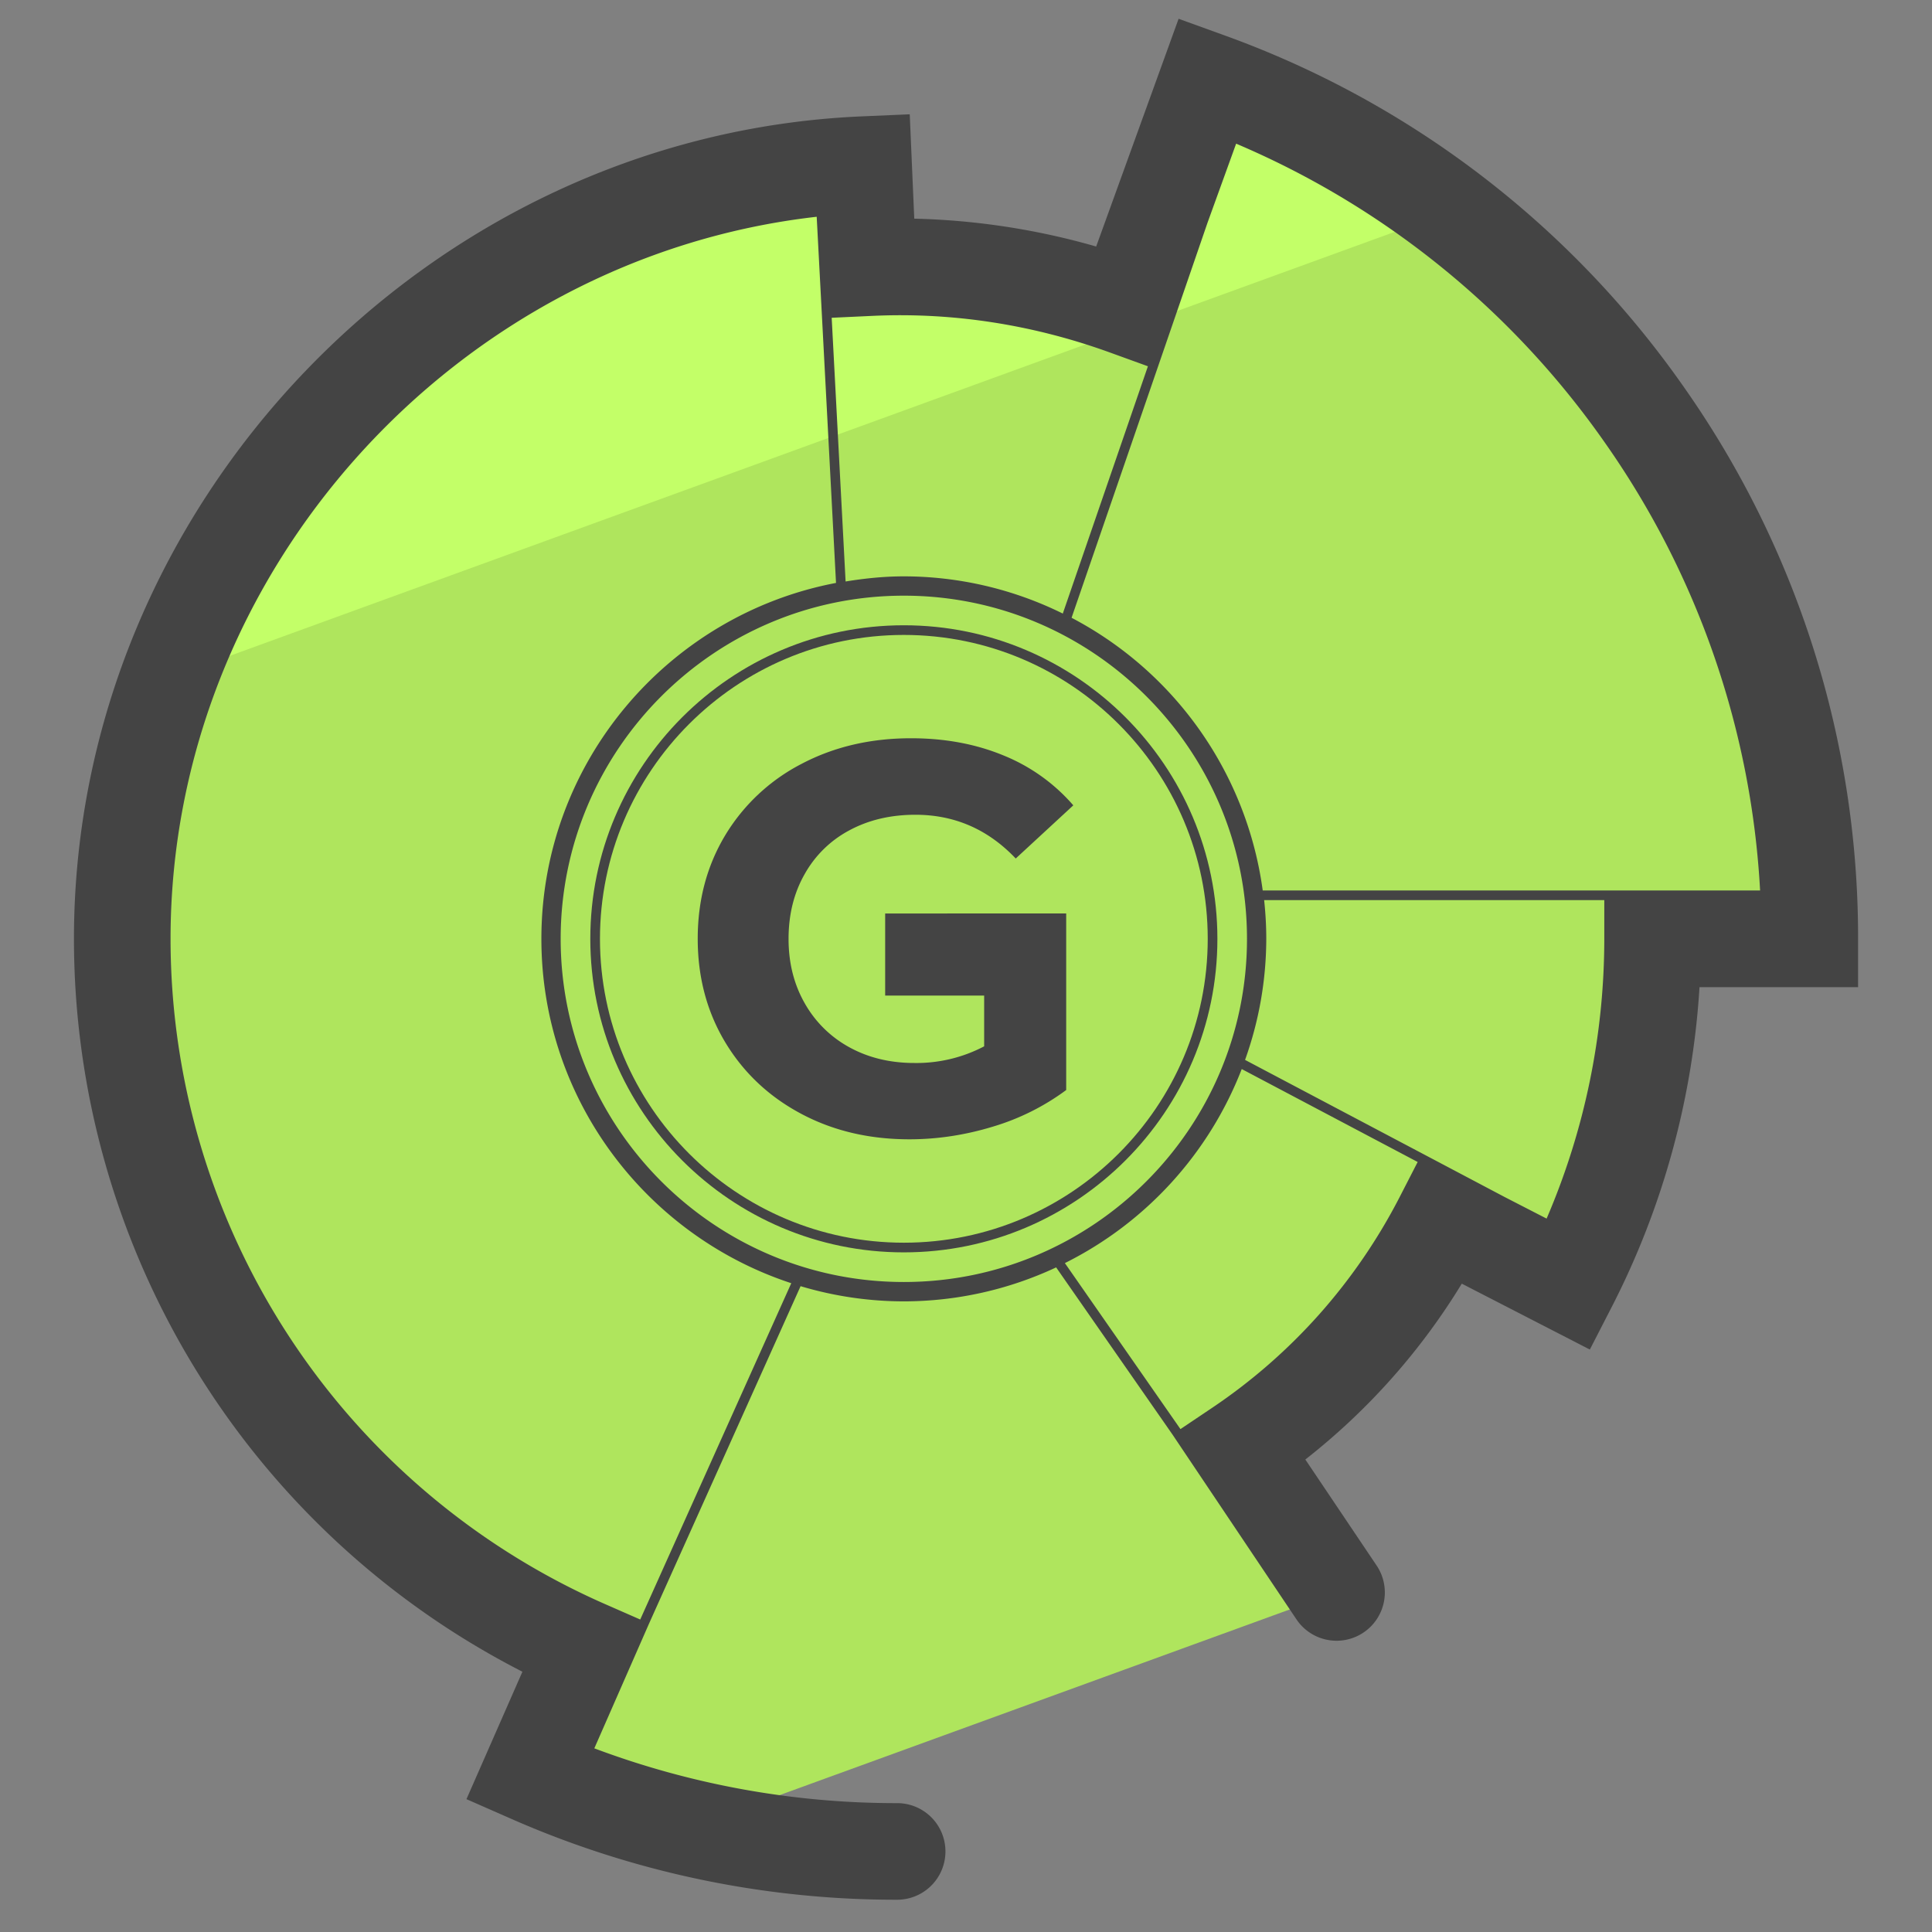 <svg xmlns="http://www.w3.org/2000/svg" version="1" viewBox="0 0 50 50"><rect x="0" y="0" width="50" height="50" fill="#808080" stroke="none"/><path fill="#AFE55D" d="M15.153 42.667l-1.434 3.264a23.576 23.576 0 0 0 4.14 1.37l16.725-6.087-2.511-3.735a15.844 15.844 0 0 0 5.259-5.911l3.273 1.684a19.56 19.56 0 0 0 2.166-8.945h4.065a23.617 23.617 0 0 0-15.584-22.21l-2.119 5.856a17.397 17.397 0 0 0-5.916-1.037c-.251 0-.502.013-.753.024l-.115-2.668c-10.663.463-19.185 9.361-19.185 20.035a20.082 20.082 0 0 0 11.989 18.36z"/><path fill="#C3FF68" d="M37.492 5.492a23.585 23.585 0 0 0-6.252-3.406l-2.119 5.856a17.397 17.397 0 0 0-5.916-1.037c-.251 0-.502.013-.753.024l-.116-2.668c-8.304.36-15.288 5.845-17.982 13.292L37.492 5.492z"/><g fill="#444"><path d="M43.575 10.012A24.742 24.742 0 0 0 31.677.911L30.502.486 28.369 6.38a18.601 18.601 0 0 0-4.708-.721l-.117-2.701-1.249.054C11.057 3.499 1.914 13.047 1.914 24.296A21.307 21.307 0 0 0 13.52 43.264l-1.448 3.298 1.145.503a24.715 24.715 0 0 0 10.001 2.1 1.25 1.25 0 0 0 0-2.5 22.22 22.22 0 0 1-7.837-1.418l1.418-3.233 3.92-8.728a9.333 9.333 0 0 0 2.674.393 9.31 9.31 0 0 0 3.94-.879l3.011 4.326 3.209 4.784a1.248 1.248 0 1 0 2.074-1.394l-1.845-2.744a17.048 17.048 0 0 0 4.049-4.551l3.314 1.705.571-1.111a20.908 20.908 0 0 0 2.267-8.267h4.104v-1.25a24.754 24.754 0 0 0-4.512-14.286zm-2.047 1.435a22.238 22.238 0 0 1 4.023 11.598H32.679a9.394 9.394 0 0 0-4.947-7.057l3.52-10.228.739-2.042a22.259 22.259 0 0 1 9.537 7.729zM22.62 8.173c2.08-.091 4.134.238 6.089.944l.999.362-2.203 6.4a9.302 9.302 0 0 0-4.114-.963c-.514 0-1.015.053-1.507.133l-.36-6.825 1.096-.051zm-6.051 33.74l-.914-.401A18.808 18.808 0 0 1 4.414 24.296c0-9.502 7.392-17.629 16.722-18.686l.5 9.476c-4.336.825-7.625 4.638-7.625 9.211 0 4.155 2.718 7.683 6.467 8.912l-3.909 8.704zM14.51 24.297c0-4.897 3.984-8.881 8.881-8.881s8.881 3.984 8.881 8.881c0 4.896-3.984 8.881-8.881 8.881s-8.881-3.984-8.881-8.881zm19.633 9.717a14.624 14.624 0 0 1-2.768 2.417l-.825.554-2.991-4.296a9.42 9.42 0 0 0 4.577-5.022l4.553 2.405-.469.913a14.688 14.688 0 0 1-2.077 3.029zm5.883-2.477l-1.087-.559-6.717-3.548a9.328 9.328 0 0 0 .549-3.133c0-.339-.02-.673-.055-1.002h8.803v1.001a18.337 18.337 0 0 1-1.493 7.241z"/><path d="M23.391 16.182c-4.474 0-8.114 3.64-8.114 8.115s3.64 8.114 8.114 8.114 8.115-3.64 8.115-8.114-3.641-8.115-8.115-8.115zm0 15.979c-4.336 0-7.864-3.528-7.864-7.864s3.528-7.865 7.864-7.865 7.865 3.528 7.865 7.865c0 4.336-3.528 7.864-7.865 7.864z"/><path d="M21.985 21.487c.497-.267 1.065-.401 1.706-.401 1.014 0 1.879.377 2.596 1.132l1.49-1.376a4.746 4.746 0 0 0-1.806-1.291c-.716-.296-1.515-.445-2.394-.445-1.051 0-1.998.222-2.839.666a4.96 4.96 0 0 0-1.972 1.849c-.473.789-.709 1.68-.709 2.674s.237 1.886.709 2.674c.474.789 1.126 1.405 1.958 1.85s1.768.666 2.81.666c.727 0 1.448-.11 2.166-.329a6.123 6.123 0 0 0 1.893-.946v-4.57l-4.685.001v2.124h2.562v1.314a3.765 3.765 0 0 1-1.806.431c-.631 0-1.193-.137-1.685-.408a2.942 2.942 0 0 1-1.154-1.14c-.278-.488-.417-1.042-.417-1.664 0-.63.139-1.19.417-1.677a2.86 2.86 0 0 1 1.16-1.134z"/></g></svg>